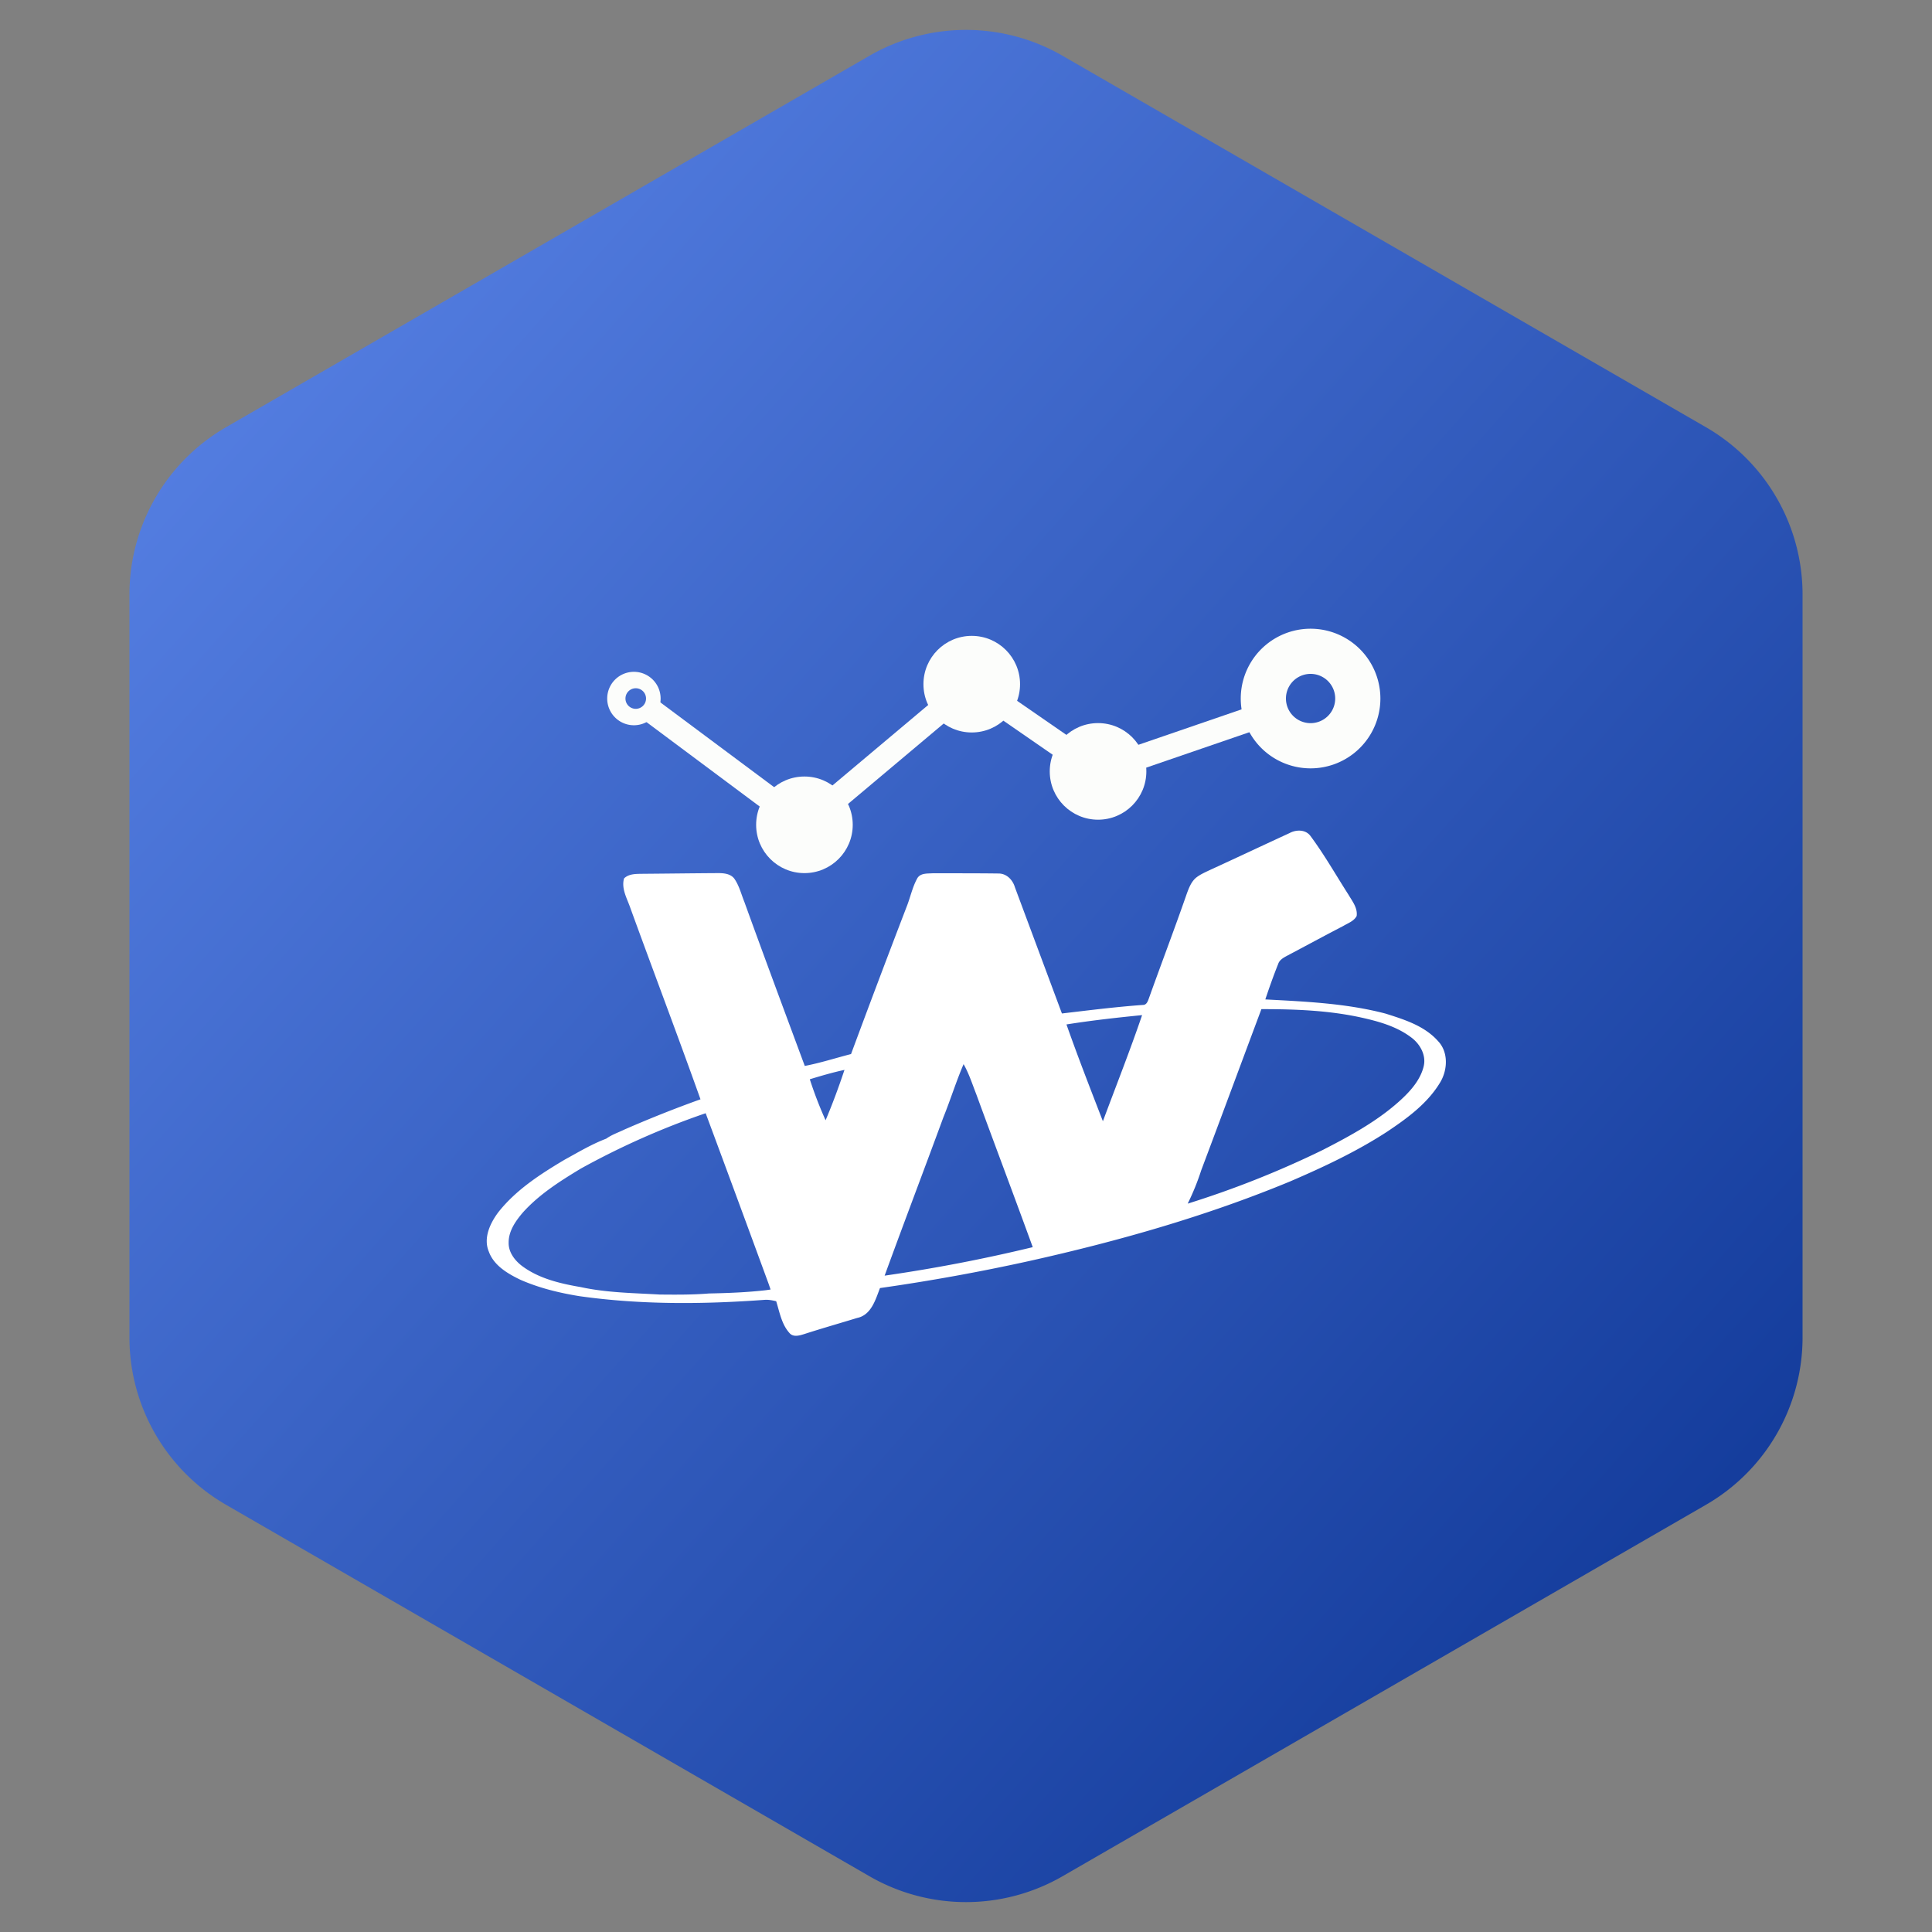 <svg width="40" height="40" xmlns="http://www.w3.org/2000/svg"><rect width="100%" height="100%" fill="#808080" stroke="none"/><defs><linearGradient x1="0%" y1="0%" x2="102%" y2="101%" id="a"><stop stop-color="#5E88EC" offset="0%"/><stop stop-color="#08308F" offset="100%"/></linearGradient></defs><g fill="none" fill-rule="evenodd"><path d="M20 1.155l13.32 7.69a4 4 0 0 1 2 3.464v15.382a4 4 0 0 1-2 3.464L20 38.845a4 4 0 0 1-4 0l-13.32-7.69a4 4 0 0 1-2-3.464V12.309a4 4 0 0 1 2-3.464L16 1.155a4 4 0 0 1 4 0z" fill="url(#a)" transform="translate(2)"/><g transform="translate(10 13)" fill-rule="nonzero"><path d="M18.677 7.983c-.81-.211-1.65-.247-2.48-.291.083-.248.17-.494.267-.736.027-.081.103-.124.174-.163.39-.206.778-.417 1.17-.62.099-.06.223-.1.28-.208.023-.167-.09-.306-.169-.441-.26-.405-.498-.826-.785-1.213-.1-.14-.297-.138-.435-.063-.543.25-1.083.505-1.626.754-.104.05-.214.095-.306.167-.102.083-.15.21-.195.332-.254.73-.529 1.451-.789 2.178-.02.055-.047.127-.117.127-.562.04-1.12.111-1.68.177l-.973-2.612c-.046-.156-.174-.289-.345-.286-.452-.006-.904-.004-1.356-.005-.11.008-.252-.007-.318.1-.103.183-.144.392-.22.585A273.828 273.828 0 0 0 7.62 8.823c-.319.082-.634.184-.958.246-.419-1.13-.84-2.26-1.25-3.394-.066-.163-.108-.34-.21-.485-.082-.105-.225-.114-.348-.113-.512.003-1.024.01-1.536.014-.135.003-.293-.007-.398.096-.06.215.065.418.132.615.48 1.321.979 2.635 1.451 3.958-.531.19-1.055.399-1.573.625-.127.062-.264.107-.379.19-.302.114-.581.282-.864.437-.502.299-1.008.625-1.373 1.09-.167.225-.311.53-.194.81.105.29.389.456.652.583.39.172.807.273 1.227.341 1.269.179 2.556.169 3.831.076.081-.006.161.01.24.028.07.224.111.474.272.655.077.095.205.058.304.027.365-.118.733-.223 1.1-.335.292-.061.38-.377.473-.619a41.244 41.244 0 0 0 3.086-.559c1.84-.41 3.664-.927 5.408-1.65.688-.296 1.37-.616 1.999-1.024.416-.278.839-.584 1.102-1.02.158-.257.178-.629-.039-.858-.282-.32-.704-.45-1.097-.574M4.678 13.78c-.34.028-.68.025-1.02.022-.547-.032-1.096-.037-1.634-.154-.418-.072-.848-.171-1.198-.424-.159-.115-.3-.291-.295-.497-.002-.24.144-.447.293-.622.338-.377.77-.65 1.2-.91.827-.457 1.692-.841 2.586-1.147.437 1.175.87 2.35 1.302 3.528l.042.122-.095.014c-.392.045-.787.06-1.181.068m2.415-3.586a8.261 8.261 0 0 1-.327-.849c.237-.072.475-.142.718-.194-.118.352-.246.701-.391 1.043m1.222 3.218c.399-1.095.814-2.185 1.217-3.28.147-.363.263-.74.418-1.1.112.196.18.412.262.621.387 1.057.785 2.11 1.17 3.168a33.162 33.162 0 0 1-3.067.59m4.52-3.195c-.258-.667-.518-1.333-.755-2.006.52-.083 1.043-.141 1.566-.193-.252.74-.54 1.466-.812 2.198m6.643-1.142c-.066.276-.26.499-.463.688-.478.442-1.057.755-1.632 1.05-.902.44-1.835.81-2.792 1.109.11-.223.204-.454.28-.69.418-1.111.83-2.225 1.246-3.337.695 0 1.395.025 2.076.176.36.08.728.184 1.026.41.18.133.312.363.259.593" fill="#FFF"/><path d="M3.148 1.25a.213.213 0 1 1 0 .425.213.213 0 0 1 0-.425zm0-.34a.553.553 0 1 0 0 1.105.553.553 0 0 0 0-1.105z" fill="#FCFDFB"/><circle fill="#FCFDFB" cx="6.655" cy="4.077" r="1"/><circle fill="#FCFDFB" cx="10.119" cy="1.165" r="1"/><circle fill="#FCFDFB" cx="12.734" cy="2.971" r="1"/><path d="M17.134.952a.51.51 0 1 1 0 1.02.51.51 0 0 1 0-1.02zm0-.935a1.445 1.445 0 1 0 0 2.891 1.445 1.445 0 0 0 0-2.891z" fill="#FCFDFB"/><path fill="#FCFDFB" d="M12.815 3.208l-.162-.473L16.19 1.52l.162.473z"/><path fill="#FCFDFB" d="M9.977 1.37l.284-.411 2.615 1.807-.284.411z"/><path fill="#FCFDFB" d="M6.816 4.268l-.322-.383L9.958.973l.322.383z"/><path fill="#FCFDFB" d="M3.324 1.905l.298-.4 3.182 2.371-.299.401z"/></g></g></svg>